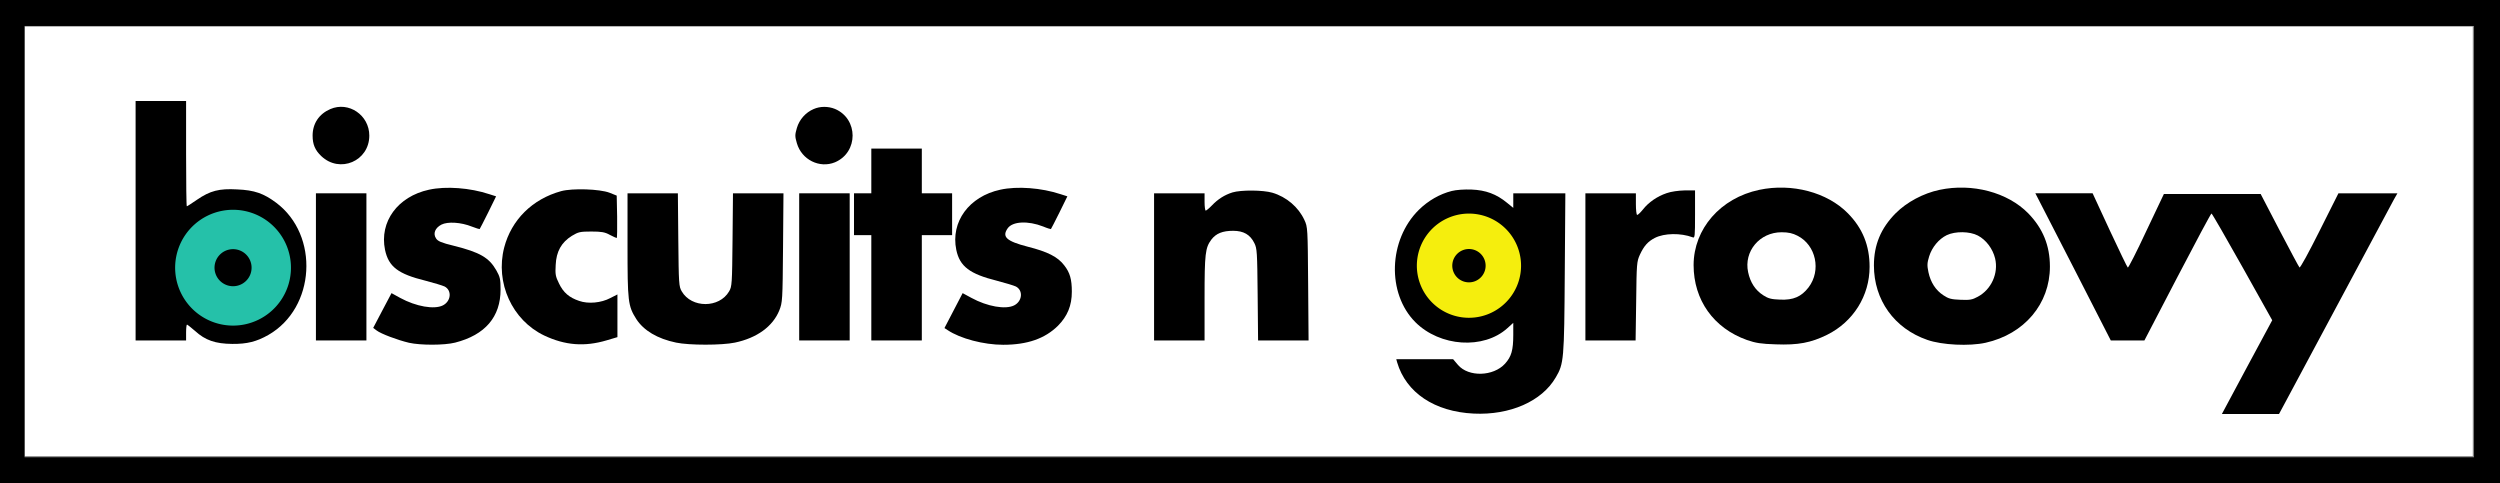 <?xml version="1.0" encoding="utf-8"?>
<svg version="1.0" width="1733pt" height="335pt" viewBox="0 0 1733 335" preserveAspectRatio="xMidYMid meet" xmlns="http://www.w3.org/2000/svg" xmlns:bx="https://boxy-svg.com">
  <rect x="0" y="0" width="1733" height="335" fill="#808080" stroke="none"/>
  <rect x="17.086" y="18.429" width="1697.047" height="297.783" style="fill: rgb(255, 255, 255);"/>
  <g transform="translate(0,335) scale(0.1,-0.1)" fill="#000000" stroke="none">
    <path d="M0 1675 l0 -1675 8665 0 8665 0 0 1675 0 1675 -8665 0 -8665 0 0 -1675z m17150 0 l0 -1495 -8490 0 -8490 0 0 1495 0 1495 8490 0 8490 0 0 -1495z"/>
    <path d="M940 1820 l0 -830 175 0 175 0 0 55 c0 30 3 55 6 55 3 0 28 -20 56 -44 71 -65 141 -89 258 -90 103 -1 169 16 250 62 327 187 356 691 54 917 -86 64 -150 87 -270 92 -125 7 -187 -9 -279 -72 -36 -25 -67 -45 -70 -45 -3 0 -5 164 -5 365 l0 365 -175 0 -175 0 0 -830z m829 15 c74 -34 151 -112 189 -192 23 -49 27 -71 27 -148 0 -77 -4 -98 -28 -150 -37 -79 -114 -156 -191 -192 -53 -24 -73 -28 -151 -28 -77 1 -99 5 -152 29 -77 35 -153 113 -191 193 -23 50 -27 71 -27 148 0 78 4 99 29 152 45 99 150 187 253 213 65 16 175 5 242 -25z"/>
    <path d="M1555 1668 c-66 -23 -125 -107 -125 -178 0 -43 29 -107 61 -137 97 -89 245 -58 300 62 68 148 -81 307 -236 253z" style=""/>
    <path d="M2290 2594 c-79 -34 -123 -101 -123 -184 0 -61 17 -101 60 -142 128 -122 333 -35 333 142 0 142 -143 239 -270 184z"/>
    <path d="M5640 2594 c-56 -24 -99 -73 -116 -131 -14 -48 -14 -58 0 -106 33 -114 157 -176 264 -132 163 69 163 301 0 370 -47 19 -103 19 -148 -1z"/>
    <path d="M6040 2165 l0 -155 -60 0 -60 0 0 -145 0 -145 60 0 60 0 0 -365 0 -365 175 0 175 0 0 365 0 365 105 0 105 0 0 145 0 145 -105 0 -105 0 0 155 0 155 -175 0 -175 0 0 -155z"/>
    <path d="M2974 2035 c-217 -47 -345 -222 -305 -417 25 -117 90 -167 281 -214 58 -15 117 -33 132 -40 52 -27 45 -102 -12 -131 -60 -30 -186 -8 -296 52 l-60 33 -64 -121 -63 -120 24 -18 c30 -23 144 -66 224 -85 80 -18 245 -18 320 1 208 53 315 178 315 368 0 73 -4 88 -30 134 -50 87 -113 124 -293 169 -87 21 -112 32 -124 51 -23 34 -7 73 37 96 43 22 135 17 212 -14 28 -11 52 -18 53 -17 2 2 28 53 59 115 l55 112 -47 15 c-133 44 -300 57 -418 31z"/>
    <path d="M6934 2035 c-217 -47 -345 -223 -305 -417 24 -115 93 -167 281 -214 58 -15 117 -33 132 -40 52 -27 45 -102 -12 -131 -60 -30 -186 -8 -296 52 l-61 33 -63 -121 -63 -121 23 -15 c87 -58 249 -101 384 -101 168 0 290 43 380 132 66 67 96 140 96 236 0 86 -13 132 -53 183 -45 59 -115 94 -253 129 -147 38 -180 68 -139 127 34 49 141 54 246 13 28 -12 53 -19 54 -18 2 2 28 53 59 115 l55 112 -47 15 c-133 44 -300 57 -418 31z"/>
    <path d="M12195 2034 c-269 -57 -454 -270 -455 -521 0 -243 139 -438 370 -520 61 -21 98 -27 200 -30 154 -6 243 11 355 66 182 90 295 271 295 471 0 148 -48 267 -150 371 -143 146 -388 211 -615 163z m265 -318 c129 -65 166 -241 77 -358 -50 -65 -106 -89 -197 -85 -61 2 -83 8 -117 30 -55 35 -90 89 -105 160 -31 145 80 277 232 277 48 0 77 -7 110 -24z"/>
    <path d="M13445 2034 c-113 -24 -227 -85 -304 -162 -103 -104 -151 -219 -151 -362 0 -239 141 -437 370 -516 102 -36 291 -45 404 -20 269 60 446 270 446 528 0 146 -49 265 -150 369 -143 146 -388 211 -615 163z m266 -317 c57 -30 103 -92 119 -158 25 -103 -26 -216 -120 -266 -38 -21 -56 -24 -121 -21 -62 2 -83 8 -117 31 -54 35 -89 90 -104 160 -10 48 -9 64 5 110 20 64 67 120 122 147 59 28 159 27 216 -3z"/>
    <path d="M3890 2025 c-200 -55 -345 -199 -395 -391 -63 -244 55 -504 278 -610 144 -68 279 -79 433 -33 l74 22 0 148 0 148 -49 -25 c-64 -34 -153 -42 -216 -20 -69 23 -110 58 -140 121 -24 48 -27 64 -23 128 4 94 40 157 112 202 45 27 57 30 135 30 70 0 94 -4 128 -23 23 -12 45 -22 48 -22 3 0 4 66 3 147 l-3 147 -50 20 c-68 26 -257 32 -335 11z"/>
    <path d="M10063 2026 c-83 -21 -163 -67 -228 -131 -211 -209 -222 -579 -24 -778 171 -171 473 -191 638 -42 l41 37 0 -83 c0 -107 -13 -151 -57 -200 -81 -89 -253 -94 -326 -9 l-34 40 -197 0 -197 0 6 -22 c62 -210 259 -342 531 -355 251 -12 472 85 568 250 57 96 59 124 63 725 l4 552 -180 0 -181 0 0 -51 0 -50 -43 35 c-74 61 -148 88 -246 92 -50 2 -107 -2 -138 -10z m199 -227 c145 -30 250 -154 252 -299 1 -129 -67 -241 -181 -296 -80 -39 -186 -39 -266 0 -191 93 -242 340 -102 495 47 52 95 81 159 97 66 16 75 16 138 3z"/>
    <path d="M10129 1627 c-53 -36 -79 -82 -79 -142 0 -94 71 -165 165 -165 94 0 165 71 165 165 0 94 -71 165 -165 165 -38 0 -61 -6 -86 -23z"/>
    <path d="M8543 2016 c-54 -17 -100 -46 -142 -90 -19 -20 -39 -36 -43 -36 -4 0 -8 27 -8 60 l0 60 -175 0 -175 0 0 -510 0 -510 175 0 175 0 0 293 c0 310 5 349 47 406 33 43 78 61 151 61 72 0 118 -26 147 -85 19 -37 20 -64 23 -357 l3 -318 175 0 175 0 -3 393 c-3 385 -3 393 -26 442 -41 89 -124 160 -222 189 -65 19 -217 20 -277 2z"/>
    <path d="M11553 2011 c-65 -22 -125 -63 -164 -113 -17 -21 -35 -38 -40 -38 -5 0 -9 34 -9 75 l0 75 -175 0 -175 0 0 -510 0 -510 174 0 174 0 4 273 c3 259 4 274 26 322 28 60 55 91 104 116 65 33 179 35 261 4 16 -7 17 5 17 159 l0 166 -72 0 c-43 -1 -94 -8 -125 -19z"/>
    <path d="M2190 1500 l0 -510 175 0 175 0 0 510 0 510 -175 0 -175 0 0 -510z"/>
    <path d="M4350 1652 c0 -394 3 -422 61 -514 51 -79 146 -136 276 -163 90 -19 317 -19 407 0 153 32 263 112 308 223 22 56 23 67 26 435 l3 377 -175 0 -175 0 -3 -322 c-3 -305 -4 -325 -24 -358 -68 -117 -260 -117 -328 0 -20 33 -21 53 -24 358 l-3 322 -175 0 -174 0 0 -358z"/>
    <path d="M5540 1500 l0 -510 175 0 175 0 0 510 0 510 -175 0 -175 0 0 -510z"/>
    <path d="M14123 1983 c8 -16 126 -245 262 -510 l247 -483 117 0 116 0 229 440 c126 242 232 440 236 440 4 0 100 -167 214 -370 l207 -370 -175 -325 -174 -325 198 0 198 0 50 93 c191 357 728 1360 747 1395 l24 42 -205 0 -204 0 -131 -261 c-73 -146 -134 -258 -139 -253 -5 5 -67 122 -139 259 l-130 250 -336 0 -335 0 -122 -257 c-66 -142 -124 -255 -128 -253 -4 2 -60 119 -126 260 l-118 255 -198 0 -199 0 14 -27z"/>
  </g>
  <path d="M 188.8 209.2 m -40.137 0 a 40.137 40.137 0 1 0 80.274 0 a 40.137 40.137 0 1 0 -80.274 0 Z M 188.8 209.2 m -12.844 0 a 12.844 12.844 0 0 1 25.688 0 a 12.844 12.844 0 0 1 -25.688 0 Z" style="fill: rgb(37, 193, 169);" transform="matrix(-0.754, 0.657, -0.657, -0.754, 441.353, 219.258)" bx:shape="ring 188.8 209.2 12.844 12.844 40.137 40.137 1@a4e64f33"/>
  <path d="M 876 203.6 m -36.138 0 a 36.138 36.138 0 1 0 72.276 0 a 36.138 36.138 0 1 0 -72.276 0 Z M 876 203.6 m -11.564 0 a 11.564 11.564 0 0 1 23.128 0 a 11.564 11.564 0 0 1 -23.128 0 Z" style="fill: rgb(245, 238, 13);" transform="matrix(-0.621, 0.783, -0.783, -0.621, 1721.694, -375.301)" bx:shape="ring 876 203.6 11.564 11.564 36.138 36.138 1@625b20b5"/>
</svg>
